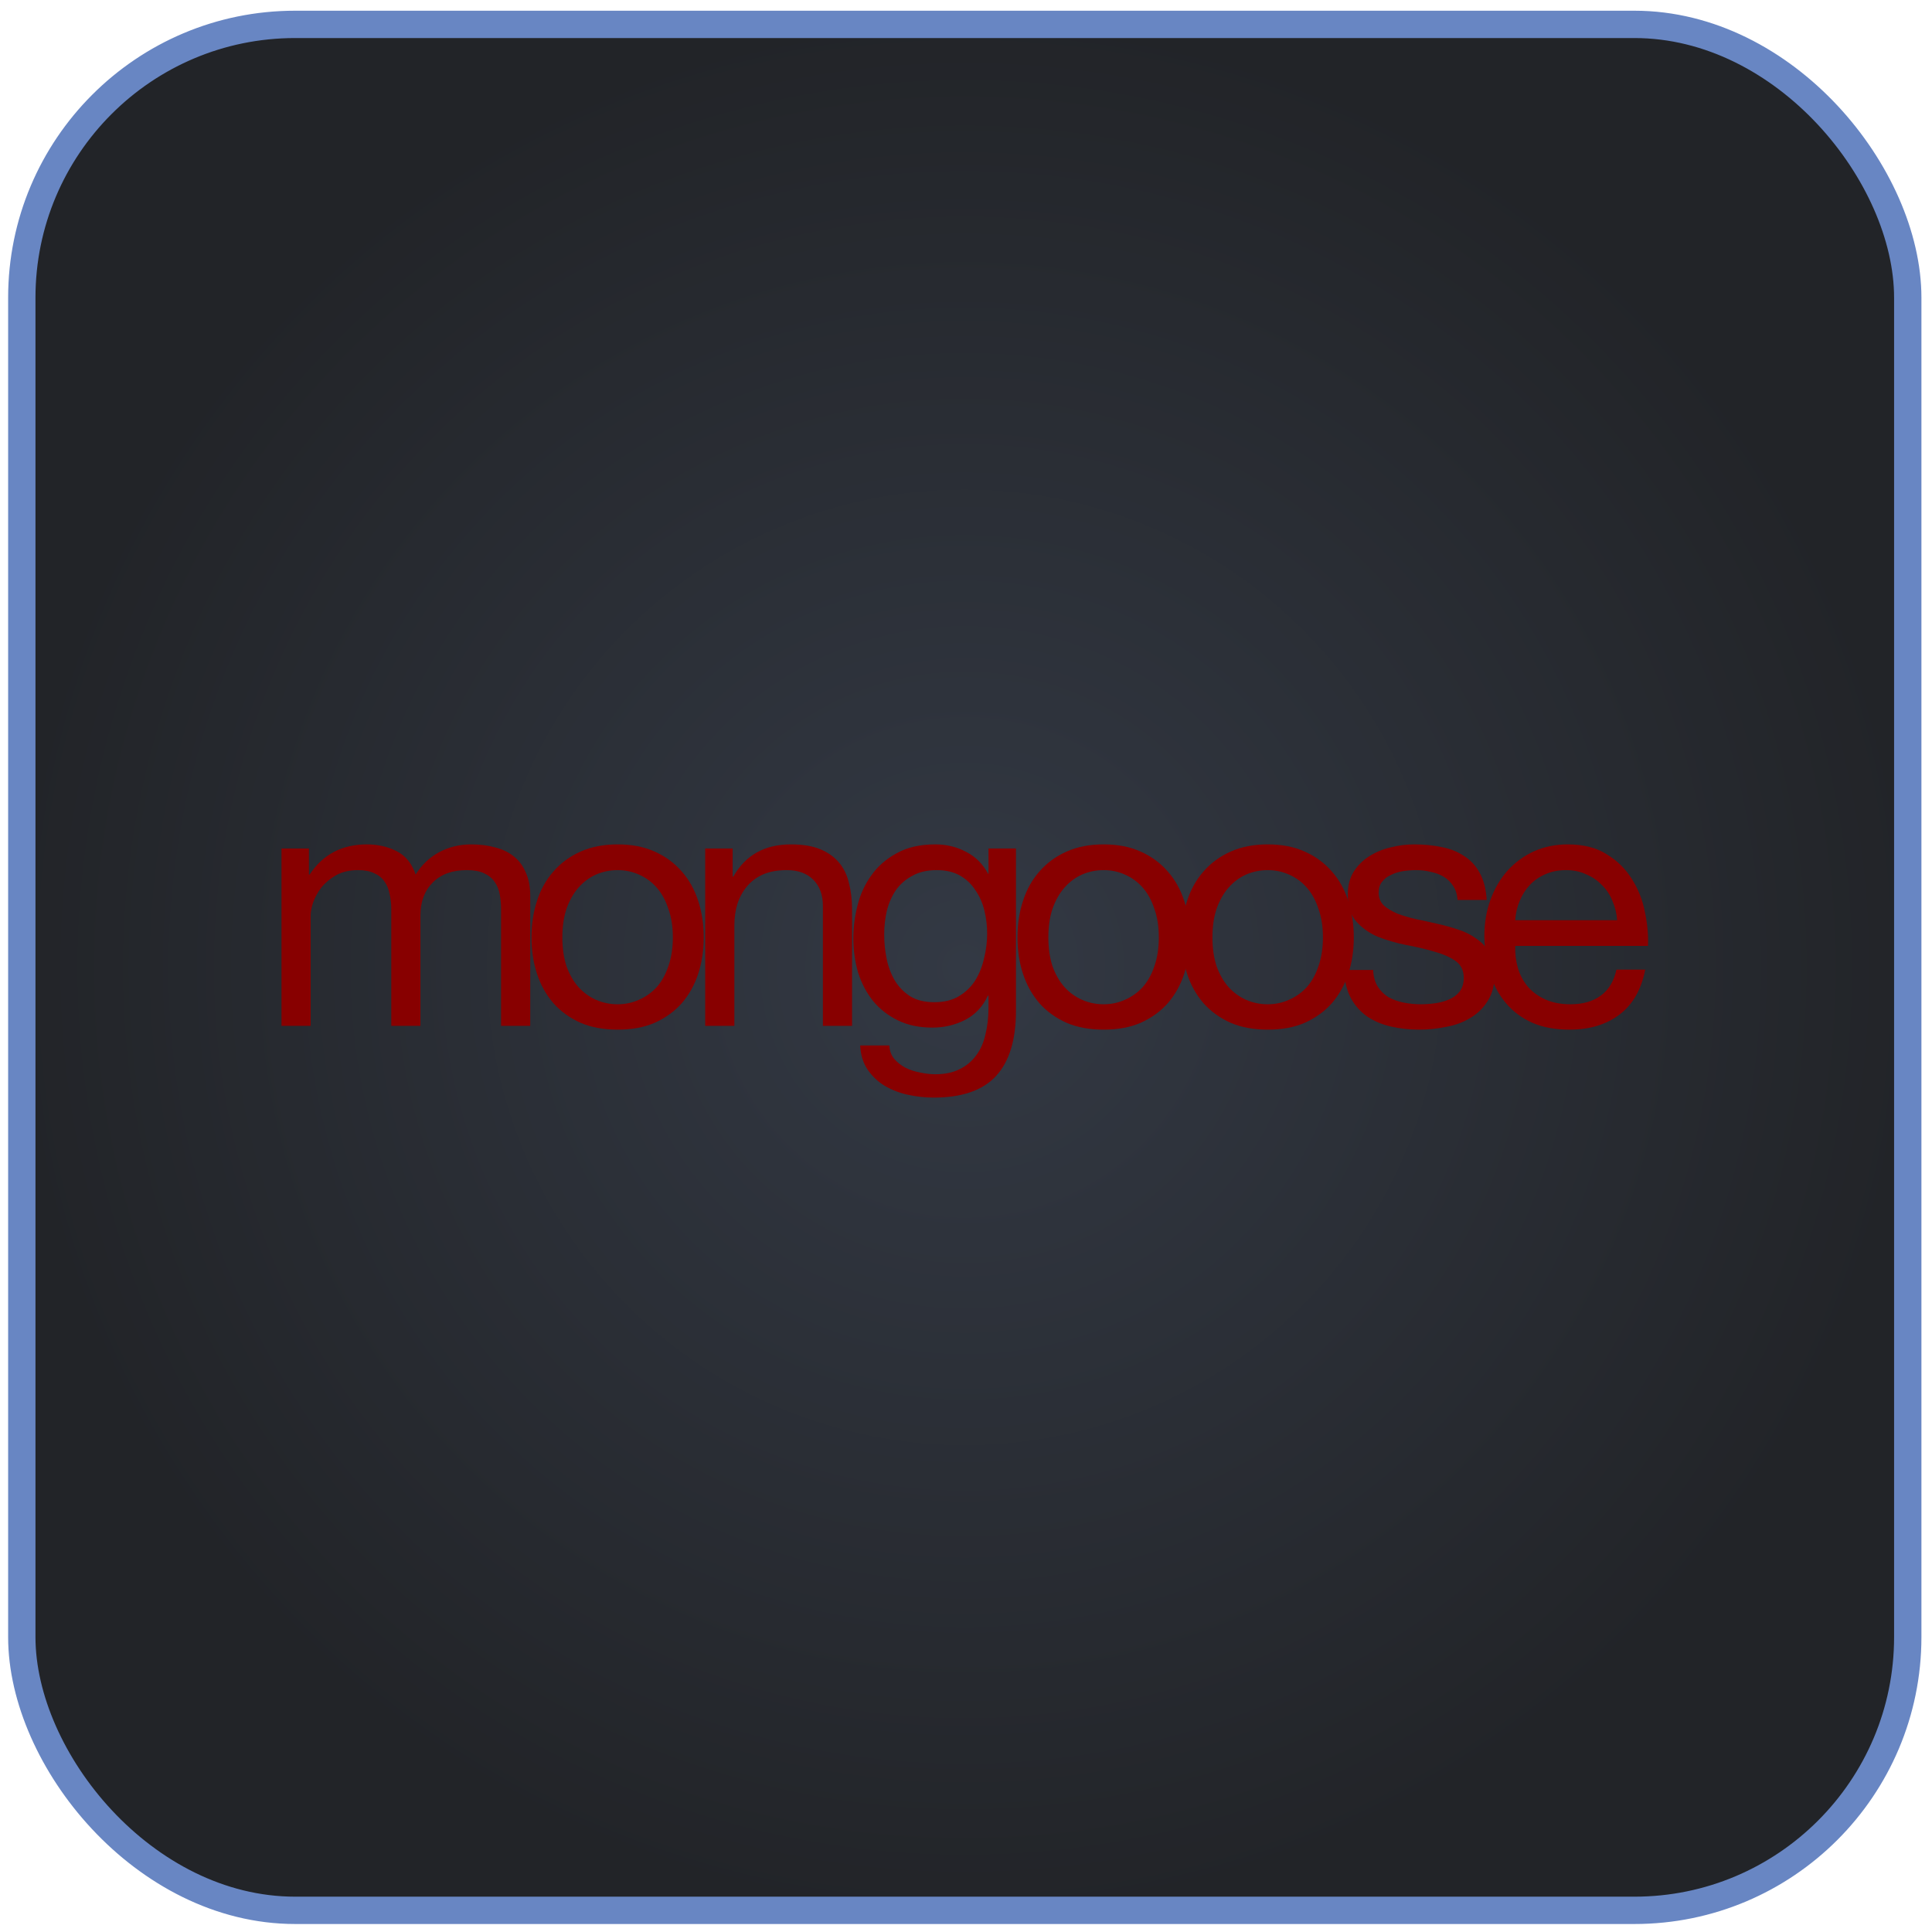 <svg width="95" height="95" viewBox="0 0 95 95" fill="none" xmlns="http://www.w3.org/2000/svg">
<rect x="1.072" y="1.199" width="92.736" height="92.736" rx="13.44" fill="url(#paint0_radial_1024_11575)"/>
<rect x="1.072" y="1.199" width="92.736" height="92.736" rx="13.44" stroke="#6886C3" stroke-width="1.344"/>
<path d="M79.516 45.248C79.494 44.911 79.415 44.59 79.28 44.286C79.157 43.983 78.982 43.724 78.757 43.51C78.544 43.285 78.285 43.111 77.981 42.987C77.689 42.852 77.363 42.785 77.003 42.785C76.632 42.785 76.294 42.852 75.99 42.987C75.698 43.111 75.445 43.285 75.231 43.51C75.017 43.735 74.849 44 74.725 44.303C74.601 44.596 74.528 44.911 74.506 45.248H79.516ZM80.9 47.678C80.709 48.656 80.287 49.393 79.635 49.888C78.982 50.383 78.161 50.63 77.171 50.63C76.474 50.63 75.867 50.518 75.349 50.293C74.843 50.068 74.416 49.753 74.067 49.348C73.718 48.943 73.454 48.459 73.274 47.897C73.105 47.334 73.01 46.721 72.987 46.058C72.987 45.394 73.088 44.787 73.291 44.236C73.493 43.685 73.775 43.207 74.135 42.802C74.506 42.397 74.939 42.082 75.434 41.857C75.94 41.632 76.491 41.52 77.087 41.52C77.863 41.52 78.504 41.683 79.01 42.009C79.528 42.324 79.938 42.729 80.242 43.224C80.557 43.718 80.771 44.258 80.883 44.843C81.007 45.428 81.057 45.985 81.035 46.513H74.506C74.495 46.896 74.54 47.261 74.641 47.61C74.742 47.947 74.905 48.251 75.13 48.521C75.355 48.78 75.642 48.988 75.99 49.145C76.339 49.303 76.75 49.382 77.222 49.382C77.829 49.382 78.324 49.241 78.707 48.96C79.1 48.679 79.359 48.251 79.483 47.678H80.9Z" fill="#880000"/>
<path d="M67.521 47.694C67.532 48.009 67.605 48.279 67.74 48.504C67.875 48.718 68.05 48.892 68.263 49.027C68.488 49.151 68.736 49.241 69.006 49.297C69.287 49.353 69.574 49.382 69.866 49.382C70.091 49.382 70.327 49.365 70.575 49.331C70.822 49.297 71.047 49.235 71.249 49.145C71.463 49.055 71.638 48.926 71.773 48.757C71.907 48.577 71.975 48.352 71.975 48.083C71.975 47.711 71.834 47.43 71.553 47.239C71.272 47.048 70.918 46.896 70.49 46.783C70.074 46.66 69.619 46.553 69.124 46.463C68.629 46.362 68.168 46.227 67.74 46.058C67.324 45.878 66.975 45.63 66.694 45.316C66.413 45.001 66.272 44.562 66.272 44C66.272 43.561 66.368 43.184 66.559 42.869C66.762 42.554 67.015 42.301 67.319 42.11C67.633 41.908 67.982 41.761 68.365 41.671C68.758 41.57 69.146 41.52 69.529 41.52C70.024 41.52 70.479 41.565 70.895 41.654C71.311 41.733 71.677 41.88 71.992 42.093C72.318 42.296 72.577 42.577 72.768 42.937C72.959 43.285 73.072 43.724 73.105 44.253H71.671C71.649 43.971 71.576 43.741 71.452 43.561C71.328 43.37 71.171 43.218 70.98 43.105C70.788 42.993 70.575 42.914 70.338 42.869C70.114 42.813 69.883 42.785 69.647 42.785C69.433 42.785 69.214 42.802 68.989 42.836C68.775 42.869 68.578 42.931 68.398 43.021C68.218 43.1 68.072 43.212 67.96 43.358C67.847 43.493 67.791 43.673 67.791 43.898C67.791 44.146 67.875 44.354 68.044 44.523C68.224 44.68 68.449 44.815 68.719 44.928C68.989 45.029 69.293 45.119 69.63 45.197C69.967 45.265 70.305 45.338 70.642 45.417C71.002 45.495 71.351 45.591 71.688 45.704C72.037 45.816 72.341 45.968 72.599 46.159C72.869 46.339 73.083 46.57 73.24 46.851C73.409 47.132 73.493 47.481 73.493 47.897C73.493 48.425 73.381 48.864 73.156 49.213C72.942 49.562 72.656 49.843 72.296 50.056C71.947 50.27 71.548 50.416 71.098 50.495C70.659 50.585 70.22 50.63 69.782 50.63C69.298 50.63 68.837 50.579 68.398 50.478C67.96 50.377 67.572 50.214 67.234 49.989C66.897 49.753 66.627 49.449 66.424 49.078C66.222 48.696 66.109 48.234 66.087 47.694H67.521Z" fill="#880000"/>
<path d="M59.618 46.092C59.618 46.62 59.685 47.093 59.821 47.509C59.967 47.914 60.163 48.257 60.411 48.538C60.658 48.808 60.945 49.016 61.271 49.162C61.609 49.309 61.963 49.382 62.334 49.382C62.706 49.382 63.054 49.309 63.38 49.162C63.718 49.016 64.01 48.808 64.258 48.538C64.505 48.257 64.696 47.914 64.831 47.509C64.978 47.093 65.051 46.62 65.051 46.092C65.051 45.563 64.978 45.096 64.831 44.691C64.696 44.275 64.505 43.926 64.258 43.645C64.01 43.364 63.718 43.15 63.38 43.004C63.054 42.858 62.706 42.785 62.334 42.785C61.963 42.785 61.609 42.858 61.271 43.004C60.945 43.15 60.658 43.364 60.411 43.645C60.163 43.926 59.967 44.275 59.821 44.691C59.685 45.096 59.618 45.563 59.618 46.092ZM58.1 46.092C58.1 45.451 58.19 44.854 58.37 44.303C58.55 43.741 58.819 43.257 59.179 42.852C59.539 42.436 59.984 42.11 60.512 41.874C61.041 41.638 61.648 41.52 62.334 41.52C63.032 41.52 63.639 41.638 64.156 41.874C64.685 42.11 65.129 42.436 65.489 42.852C65.849 43.257 66.119 43.741 66.299 44.303C66.479 44.854 66.569 45.451 66.569 46.092C66.569 46.733 66.479 47.329 66.299 47.88C66.119 48.431 65.849 48.915 65.489 49.331C65.129 49.736 64.685 50.056 64.156 50.293C63.639 50.518 63.032 50.63 62.334 50.63C61.648 50.63 61.041 50.518 60.512 50.293C59.984 50.056 59.539 49.736 59.179 49.331C58.819 48.915 58.55 48.431 58.37 47.88C58.19 47.329 58.1 46.733 58.1 46.092Z" fill="#880000"/>
<path d="M51.55 46.092C51.55 46.62 51.617 47.093 51.752 47.509C51.898 47.914 52.095 48.257 52.343 48.538C52.59 48.808 52.877 49.016 53.203 49.162C53.541 49.309 53.895 49.382 54.266 49.382C54.637 49.382 54.986 49.309 55.312 49.162C55.649 49.016 55.942 48.808 56.189 48.538C56.437 48.257 56.628 47.914 56.763 47.509C56.909 47.093 56.982 46.62 56.982 46.092C56.982 45.563 56.909 45.096 56.763 44.691C56.628 44.275 56.437 43.926 56.189 43.645C55.942 43.364 55.649 43.15 55.312 43.004C54.986 42.858 54.637 42.785 54.266 42.785C53.895 42.785 53.541 42.858 53.203 43.004C52.877 43.15 52.59 43.364 52.343 43.645C52.095 43.926 51.898 44.275 51.752 44.691C51.617 45.096 51.55 45.563 51.55 46.092ZM50.031 46.092C50.031 45.451 50.121 44.854 50.301 44.303C50.481 43.741 50.751 43.257 51.111 42.852C51.471 42.436 51.915 42.11 52.444 41.874C52.972 41.638 53.58 41.52 54.266 41.52C54.963 41.52 55.571 41.638 56.088 41.874C56.617 42.11 57.061 42.436 57.421 42.852C57.781 43.257 58.051 43.741 58.231 44.303C58.411 44.854 58.501 45.451 58.501 46.092C58.501 46.733 58.411 47.329 58.231 47.88C58.051 48.431 57.781 48.915 57.421 49.331C57.061 49.736 56.617 50.056 56.088 50.293C55.571 50.518 54.963 50.63 54.266 50.63C53.58 50.63 52.972 50.518 52.444 50.293C51.915 50.056 51.471 49.736 51.111 49.331C50.751 48.915 50.481 48.431 50.301 47.88C50.121 47.329 50.031 46.733 50.031 46.092Z" fill="#880000"/>
<path d="M49.957 49.702C49.957 51.131 49.631 52.199 48.978 52.908C48.326 53.616 47.303 53.971 45.908 53.971C45.503 53.971 45.087 53.926 44.659 53.836C44.243 53.746 43.861 53.599 43.512 53.397C43.175 53.194 42.894 52.93 42.669 52.604C42.444 52.278 42.32 51.879 42.297 51.406H43.731C43.743 51.665 43.821 51.884 43.968 52.064C44.125 52.244 44.311 52.39 44.524 52.503C44.749 52.615 44.991 52.694 45.25 52.739C45.509 52.795 45.756 52.823 45.992 52.823C46.465 52.823 46.864 52.739 47.19 52.57C47.516 52.413 47.786 52.188 48 51.895C48.214 51.614 48.365 51.271 48.455 50.866C48.557 50.461 48.607 50.017 48.607 49.533V48.96H48.574C48.326 49.5 47.949 49.899 47.443 50.158C46.948 50.405 46.42 50.529 45.857 50.529C45.205 50.529 44.637 50.411 44.153 50.175C43.67 49.938 43.265 49.623 42.938 49.23C42.612 48.825 42.365 48.358 42.196 47.829C42.039 47.289 41.96 46.721 41.96 46.125C41.96 45.608 42.027 45.079 42.162 44.539C42.297 43.988 42.522 43.493 42.837 43.055C43.152 42.605 43.568 42.239 44.086 41.958C44.603 41.666 45.239 41.52 45.992 41.52C46.543 41.52 47.05 41.643 47.511 41.891C47.972 42.127 48.332 42.487 48.59 42.971H48.607V41.722H49.957V49.702ZM45.942 49.28C46.414 49.28 46.813 49.185 47.139 48.993C47.477 48.791 47.747 48.532 47.949 48.218C48.152 47.891 48.298 47.526 48.388 47.121C48.489 46.716 48.54 46.311 48.54 45.906C48.54 45.524 48.495 45.147 48.405 44.776C48.315 44.404 48.169 44.073 47.966 43.78C47.775 43.477 47.522 43.235 47.207 43.055C46.892 42.875 46.51 42.785 46.06 42.785C45.599 42.785 45.205 42.875 44.879 43.055C44.553 43.224 44.283 43.454 44.069 43.746C43.866 44.039 43.715 44.376 43.613 44.759C43.523 45.141 43.478 45.541 43.478 45.957C43.478 46.35 43.518 46.744 43.596 47.138C43.675 47.531 43.81 47.891 44.001 48.218C44.193 48.532 44.446 48.791 44.761 48.993C45.075 49.185 45.469 49.28 45.942 49.28Z" fill="#880000"/>
<path d="M34.676 41.722H36.026V43.105H36.059C36.655 42.048 37.6 41.52 38.894 41.52C39.467 41.52 39.945 41.598 40.328 41.756C40.71 41.913 41.019 42.133 41.256 42.414C41.492 42.695 41.655 43.032 41.745 43.426C41.846 43.808 41.897 44.236 41.897 44.708V50.444H40.463V44.539C40.463 44 40.305 43.572 39.99 43.257C39.675 42.942 39.242 42.785 38.691 42.785C38.252 42.785 37.87 42.852 37.544 42.987C37.229 43.122 36.965 43.313 36.751 43.561C36.537 43.808 36.374 44.101 36.262 44.438C36.16 44.764 36.11 45.124 36.11 45.518V50.444H34.676V41.722Z" fill="#880000"/>
<path d="M27.652 46.092C27.652 46.62 27.72 47.093 27.855 47.509C28.001 47.914 28.198 48.257 28.445 48.538C28.693 48.808 28.979 49.016 29.306 49.162C29.643 49.309 29.997 49.382 30.369 49.382C30.74 49.382 31.088 49.309 31.415 49.162C31.752 49.016 32.044 48.808 32.292 48.538C32.539 48.257 32.73 47.914 32.865 47.509C33.012 47.093 33.085 46.62 33.085 46.092C33.085 45.563 33.012 45.096 32.865 44.691C32.73 44.275 32.539 43.926 32.292 43.645C32.044 43.364 31.752 43.15 31.415 43.004C31.088 42.858 30.74 42.785 30.369 42.785C29.997 42.785 29.643 42.858 29.306 43.004C28.979 43.15 28.693 43.364 28.445 43.645C28.198 43.926 28.001 44.275 27.855 44.691C27.72 45.096 27.652 45.563 27.652 46.092ZM26.134 46.092C26.134 45.451 26.224 44.854 26.404 44.303C26.584 43.741 26.854 43.257 27.214 42.852C27.573 42.436 28.018 42.11 28.546 41.874C29.075 41.638 29.682 41.52 30.369 41.52C31.066 41.52 31.673 41.638 32.191 41.874C32.719 42.11 33.163 42.436 33.523 42.852C33.883 43.257 34.153 43.741 34.333 44.303C34.513 44.854 34.603 45.451 34.603 46.092C34.603 46.733 34.513 47.329 34.333 47.88C34.153 48.431 33.883 48.915 33.523 49.331C33.163 49.736 32.719 50.056 32.191 50.293C31.673 50.518 31.066 50.63 30.369 50.63C29.682 50.63 29.075 50.518 28.546 50.293C28.018 50.056 27.573 49.736 27.214 49.331C26.854 48.915 26.584 48.431 26.404 47.88C26.224 47.329 26.134 46.733 26.134 46.092Z" fill="#880000"/>
<path d="M13.841 41.722H15.191V43.004H15.224C15.877 42.014 16.816 41.52 18.042 41.52C18.582 41.52 19.071 41.632 19.51 41.857C19.948 42.082 20.258 42.464 20.438 43.004C20.73 42.532 21.112 42.166 21.585 41.908C22.068 41.649 22.597 41.52 23.171 41.52C23.609 41.52 24.003 41.57 24.352 41.671C24.712 41.761 25.015 41.908 25.263 42.11C25.521 42.312 25.718 42.577 25.853 42.903C25.999 43.218 26.073 43.6 26.073 44.05V50.444H24.639V44.725C24.639 44.455 24.616 44.202 24.571 43.966C24.526 43.73 24.442 43.527 24.318 43.358C24.194 43.178 24.02 43.038 23.795 42.937C23.581 42.836 23.3 42.785 22.951 42.785C22.243 42.785 21.686 42.987 21.281 43.392C20.876 43.797 20.674 44.337 20.674 45.012V50.444H19.24V44.725C19.24 44.444 19.212 44.185 19.155 43.949C19.11 43.713 19.026 43.51 18.902 43.342C18.779 43.162 18.61 43.027 18.396 42.937C18.194 42.836 17.929 42.785 17.603 42.785C17.187 42.785 16.827 42.869 16.523 43.038C16.231 43.207 15.989 43.409 15.798 43.645C15.618 43.882 15.483 44.129 15.393 44.388C15.314 44.635 15.275 44.843 15.275 45.012V50.444H13.841V41.722Z" fill="#880000"/>
<defs>
<radialGradient id="paint0_radial_1024_11575" cx="0" cy="0" r="1" gradientUnits="userSpaceOnUse" gradientTransform="translate(47.44 47.567) rotate(90) scale(47.04)">
<stop stop-color="#333944"/>
<stop offset="1" stop-color="#222428"/>
</radialGradient>
</defs>
</svg>
